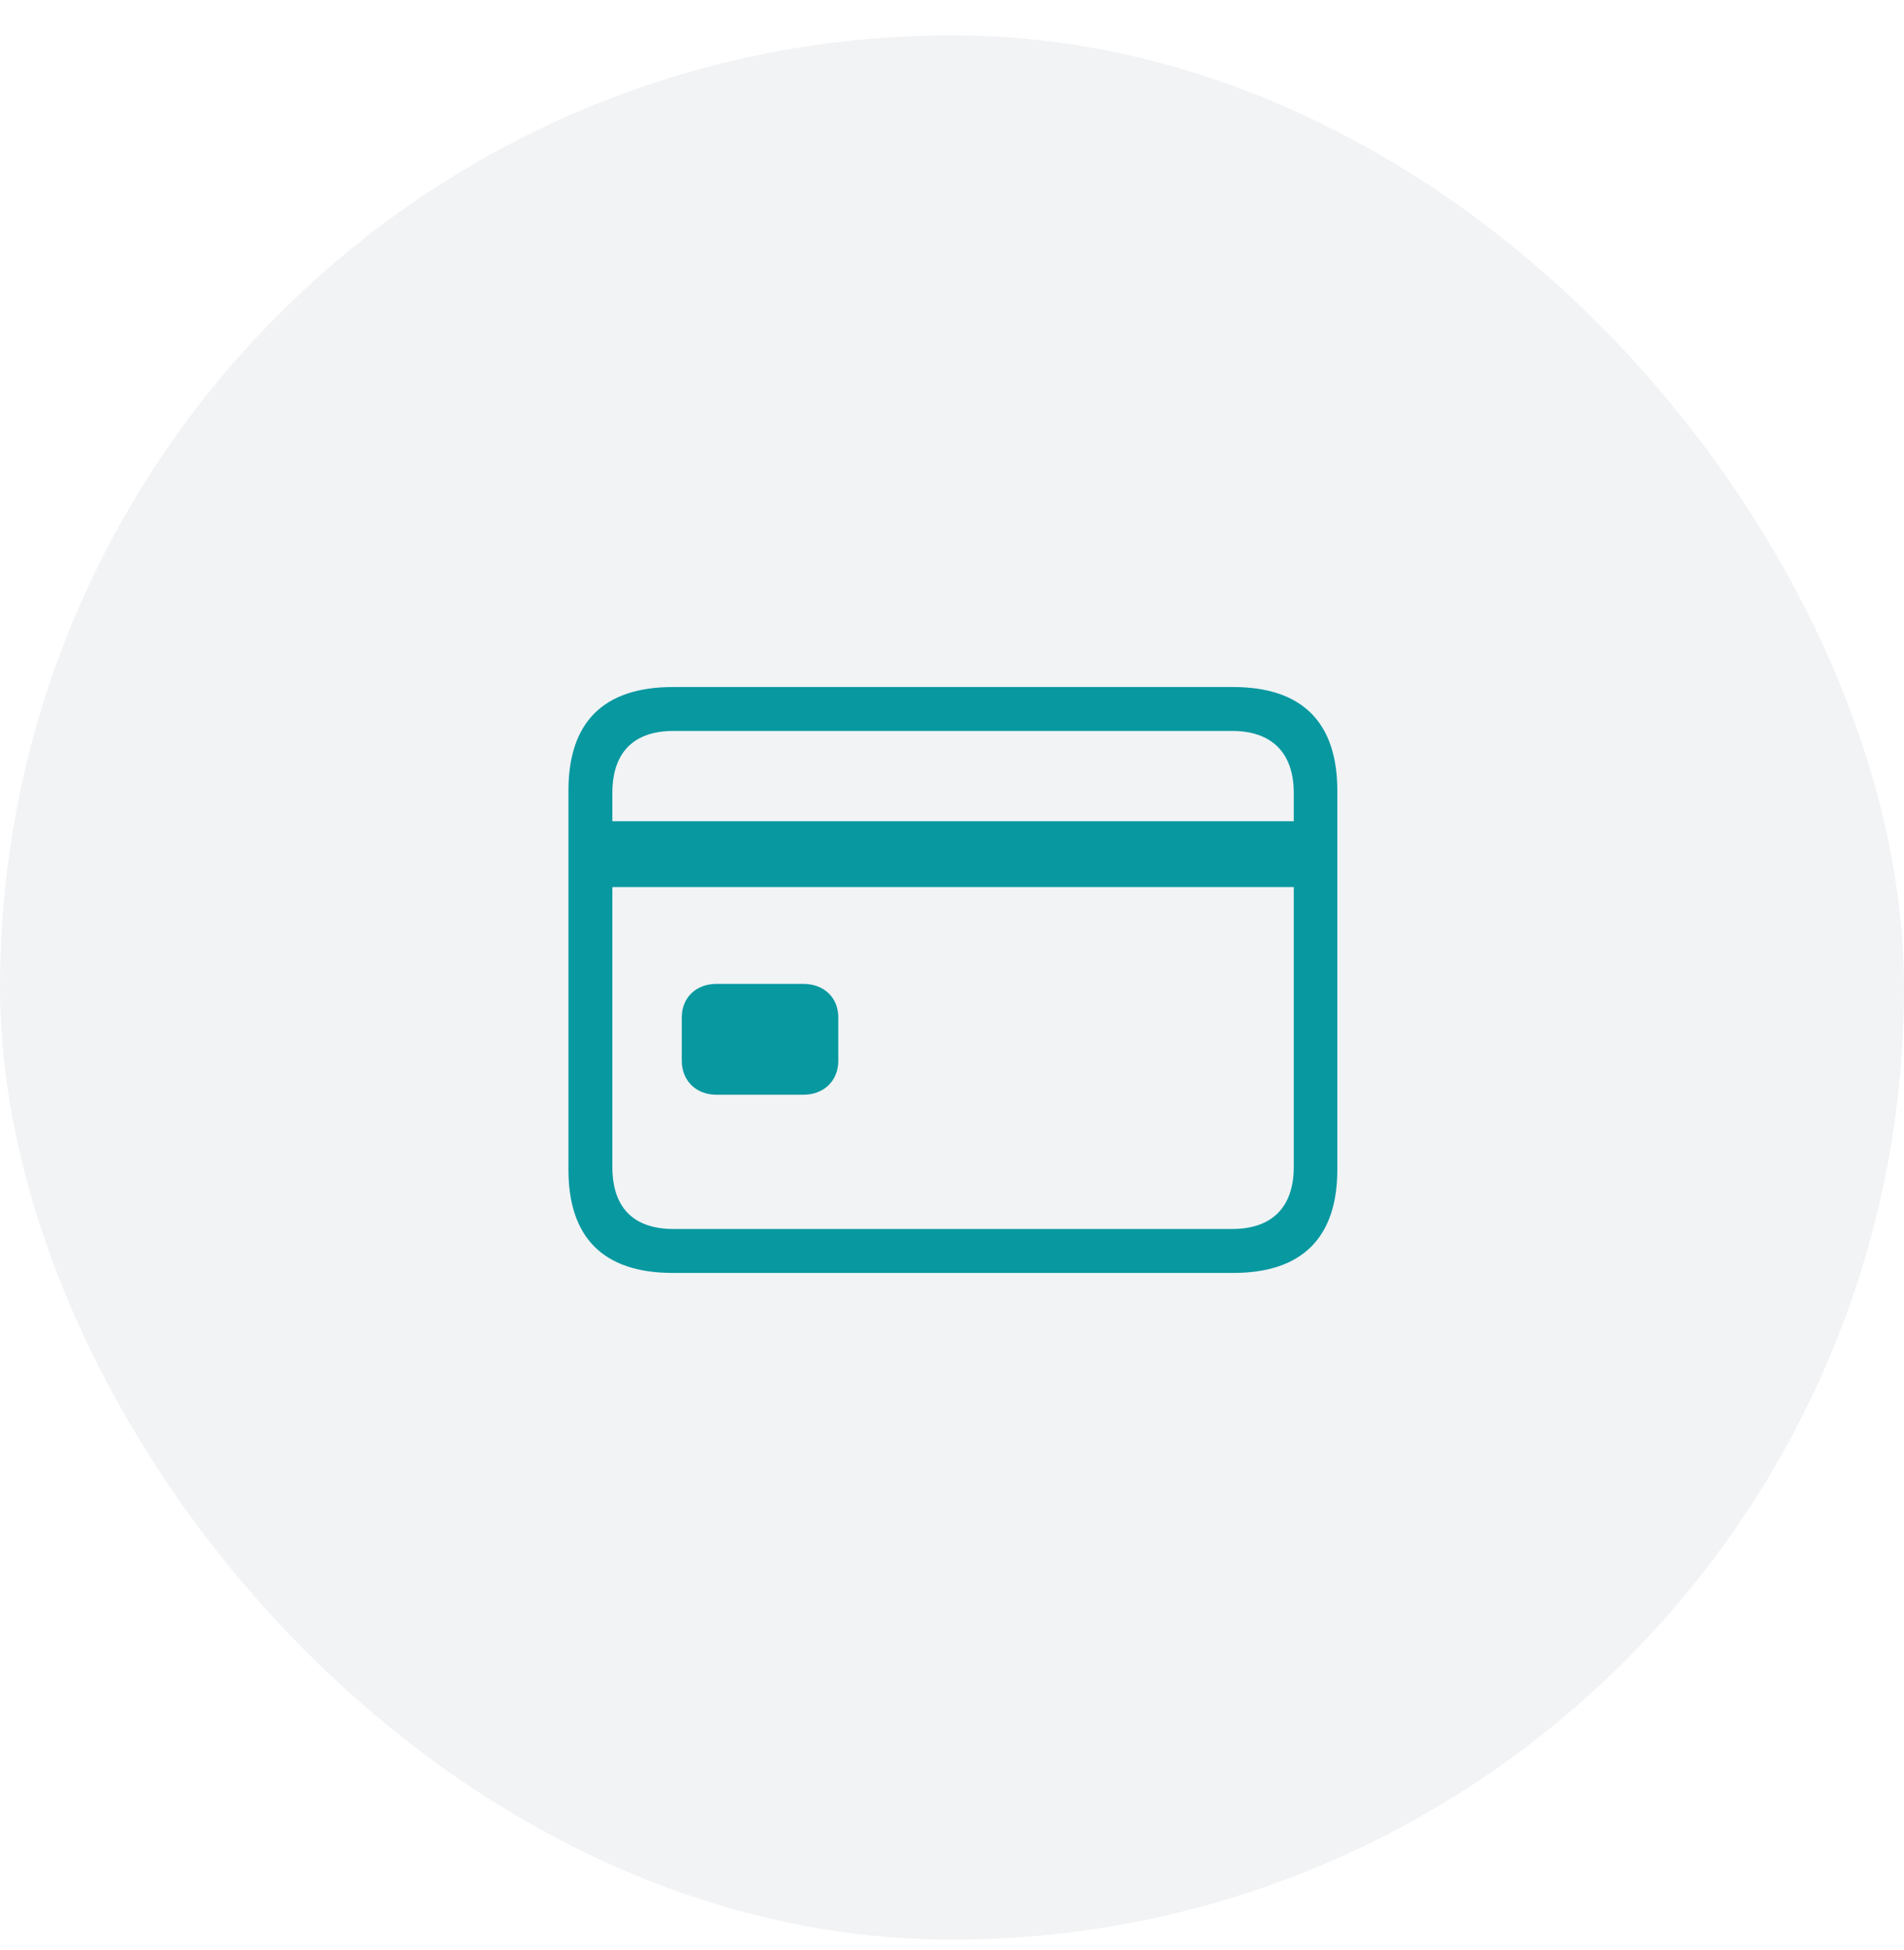 <svg width="42" height="43" viewBox="0 0 42 43" fill="none" xmlns="http://www.w3.org/2000/svg">
<rect y="0.779" width="42" height="42" rx="21" fill="#71879C" fill-opacity="0.1"/>
<path d="M14.844 28.075H27.203C28.727 28.075 29.5 27.293 29.5 25.793V17.442C29.5 15.934 28.727 15.153 27.203 15.153H14.844C13.312 15.153 12.539 15.926 12.539 17.442V25.793C12.539 27.301 13.312 28.075 14.844 28.075ZM13.508 17.488C13.508 16.59 13.984 16.121 14.859 16.121H27.18C28.039 16.121 28.539 16.59 28.539 17.488V18.113H13.508V17.488ZM14.859 27.106C13.984 27.106 13.508 26.645 13.508 25.738V19.564H28.539V25.738C28.539 26.645 28.039 27.106 27.18 27.106H14.859ZM15.805 24.145H17.719C18.18 24.145 18.492 23.832 18.492 23.395V22.442C18.492 22.004 18.18 21.7 17.719 21.7H15.805C15.352 21.7 15.039 22.004 15.039 22.442V23.395C15.039 23.832 15.352 24.145 15.805 24.145Z" fill="#0898A0"/>
</svg>
